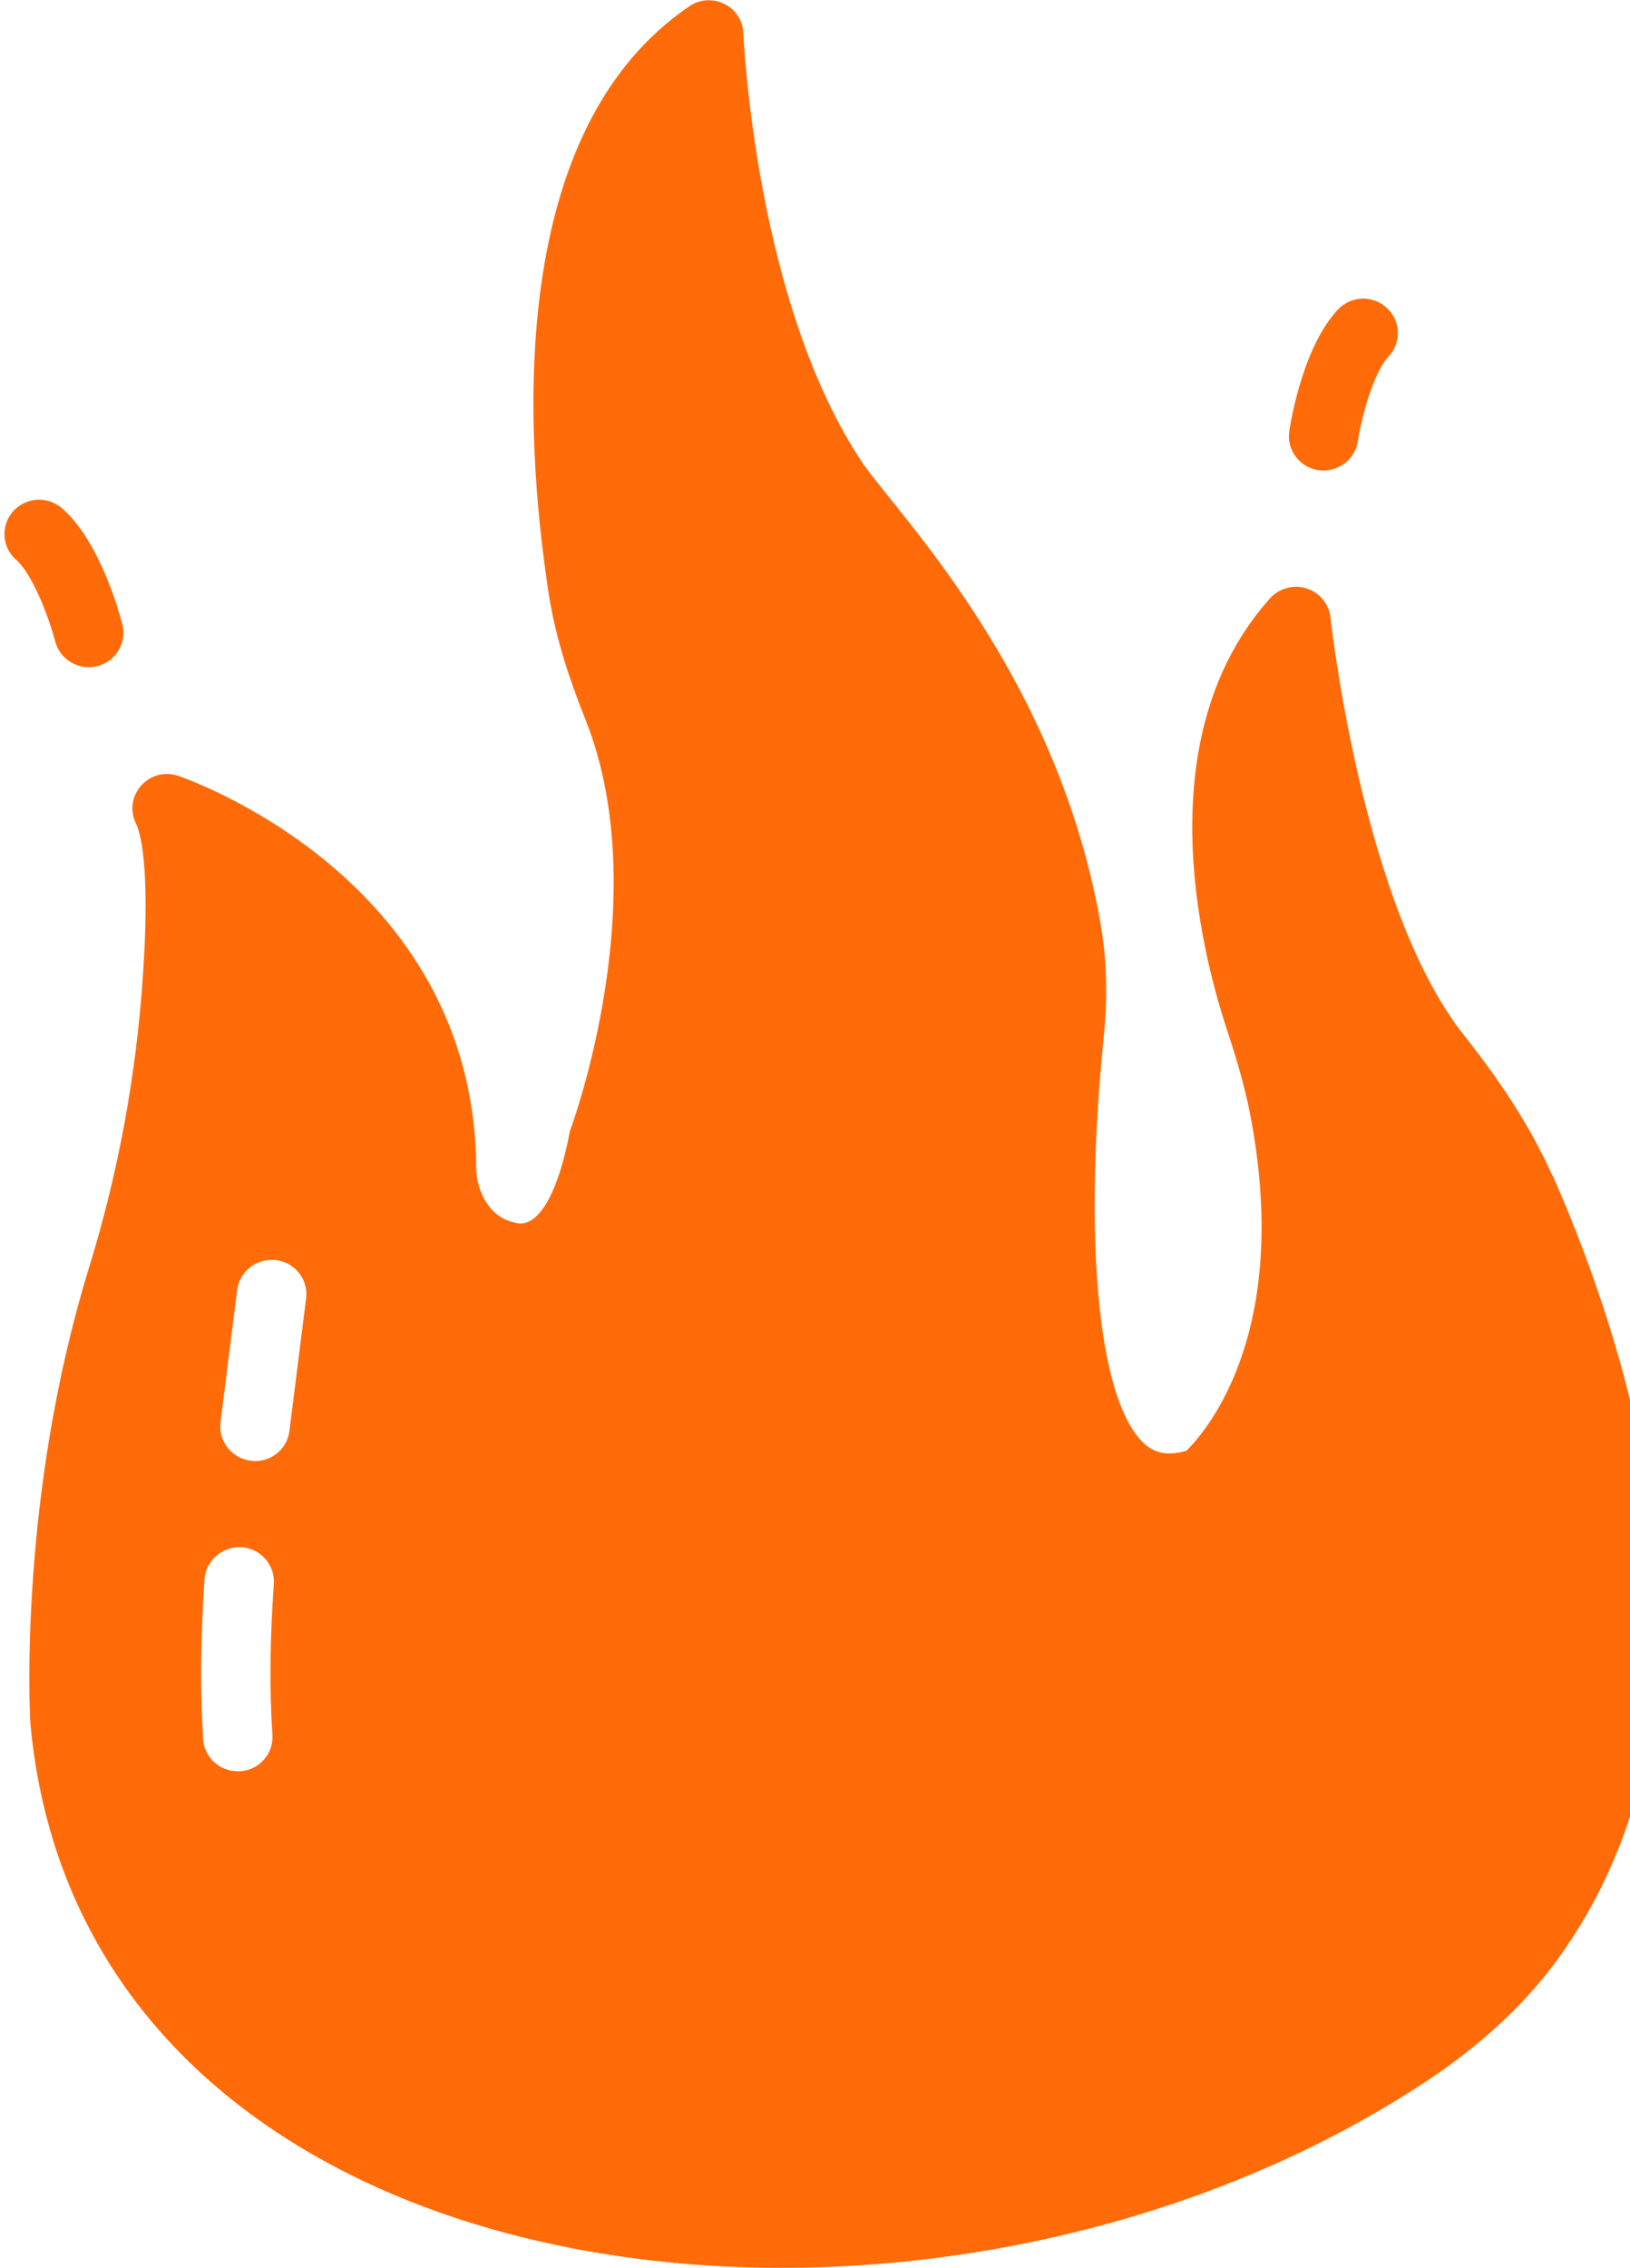 <!-- Generated by IcoMoon.io -->
<svg version="1.1" xmlns="http://www.w3.org/2000/svg" width="23" height="32" viewBox="0 0 23 32">
<title>fire</title>
<path fill="#ff6b09" d="M21.908 16.593c-0.284-0.635-0.675-1.261-1.247-1.983-1.442-1.813-1.882-5.857-1.887-5.896-0.020-0.194-0.156-0.354-0.337-0.412-0.186-0.058-0.386-0.005-0.518 0.141-1.721 1.925-0.997 4.897-0.606 6.085 0.108 0.325 0.225 0.708 0.308 1.096 0.636 3.137-0.592 4.558-0.88 4.844-0.279 0.078-0.469 0.039-0.645-0.15-0.606-0.664-0.807-2.841-0.523-5.678 0.059-0.577 0.044-1.096-0.039-1.581-0.598-3.486-2.791-5.722-3.349-6.507-1.535-2.269-1.691-6.046-1.696-6.080-0.005-0.179-0.108-0.339-0.269-0.417-0.156-0.078-0.347-0.068-0.494 0.034-2.562 1.741-2.342 5.935-1.985 8.276 0.083 0.543 0.244 1.096 0.523 1.794 0.992 2.497-0.196 5.721-0.205 5.75s-0.020 0.053-0.024 0.082c-0.152 0.795-0.406 1.27-0.689 1.27-0.029 0-0.059-0.005-0.093-0.015-0.347-0.073-0.528-0.441-0.533-0.761-0.020-4.136-4.17-5.527-4.214-5.542-0.186-0.058-0.391-0.005-0.518 0.145-0.132 0.15-0.156 0.359-0.068 0.533 0.049 0.102 0.205 0.548 0.098 2.124-0.093 1.416-0.352 2.817-0.768 4.16-0.988 3.219-0.831 6.269-0.821 6.415 0.759 8.257 12.635 9.704 19.683 5.052 0.772-0.509 1.403-1.091 1.868-1.731 2.601-3.588 1.071-8.461-0.068-11.050zM3.844 24.481c0.015 0.267-0.191 0.494-0.46 0.509h-0.029c-0.259 0-0.474-0.199-0.489-0.456-0.044-0.708-0.034-1.45 0.020-2.255 0.020-0.267 0.254-0.465 0.523-0.451 0.269 0.019 0.474 0.252 0.455 0.519-0.054 0.766-0.064 1.464-0.020 2.133zM4.084 20.186c-0.029 0.247-0.24 0.427-0.484 0.427-0.020 0-0.039 0-0.064-0.005-0.264-0.034-0.455-0.272-0.425-0.538l0.235-1.871c0.034-0.262 0.274-0.451 0.548-0.422 0.269 0.034 0.46 0.276 0.425 0.543l-0.235 1.867z"></path>
<path fill="#ff6b09" d="M18.601 6.633c-0.267-0.041-0.45-0.288-0.408-0.553 0.030-0.197 0.207-1.205 0.686-1.713 0.185-0.196 0.493-0.206 0.691-0.022s0.207 0.49 0.022 0.685c-0.203 0.215-0.376 0.829-0.433 1.197-0.041 0.262-0.287 0.445-0.558 0.405z"></path>
<path fill="#ff6b09" d="M0.778 9.048c-0.094-0.361-0.326-0.955-0.549-1.149-0.203-0.177-0.223-0.483-0.045-0.684s0.486-0.222 0.69-0.045c0.527 0.458 0.802 1.445 0.852 1.638 0.067 0.259-0.091 0.523-0.352 0.59-0.267 0.067-0.529-0.094-0.595-0.349z"></path>
</svg>
